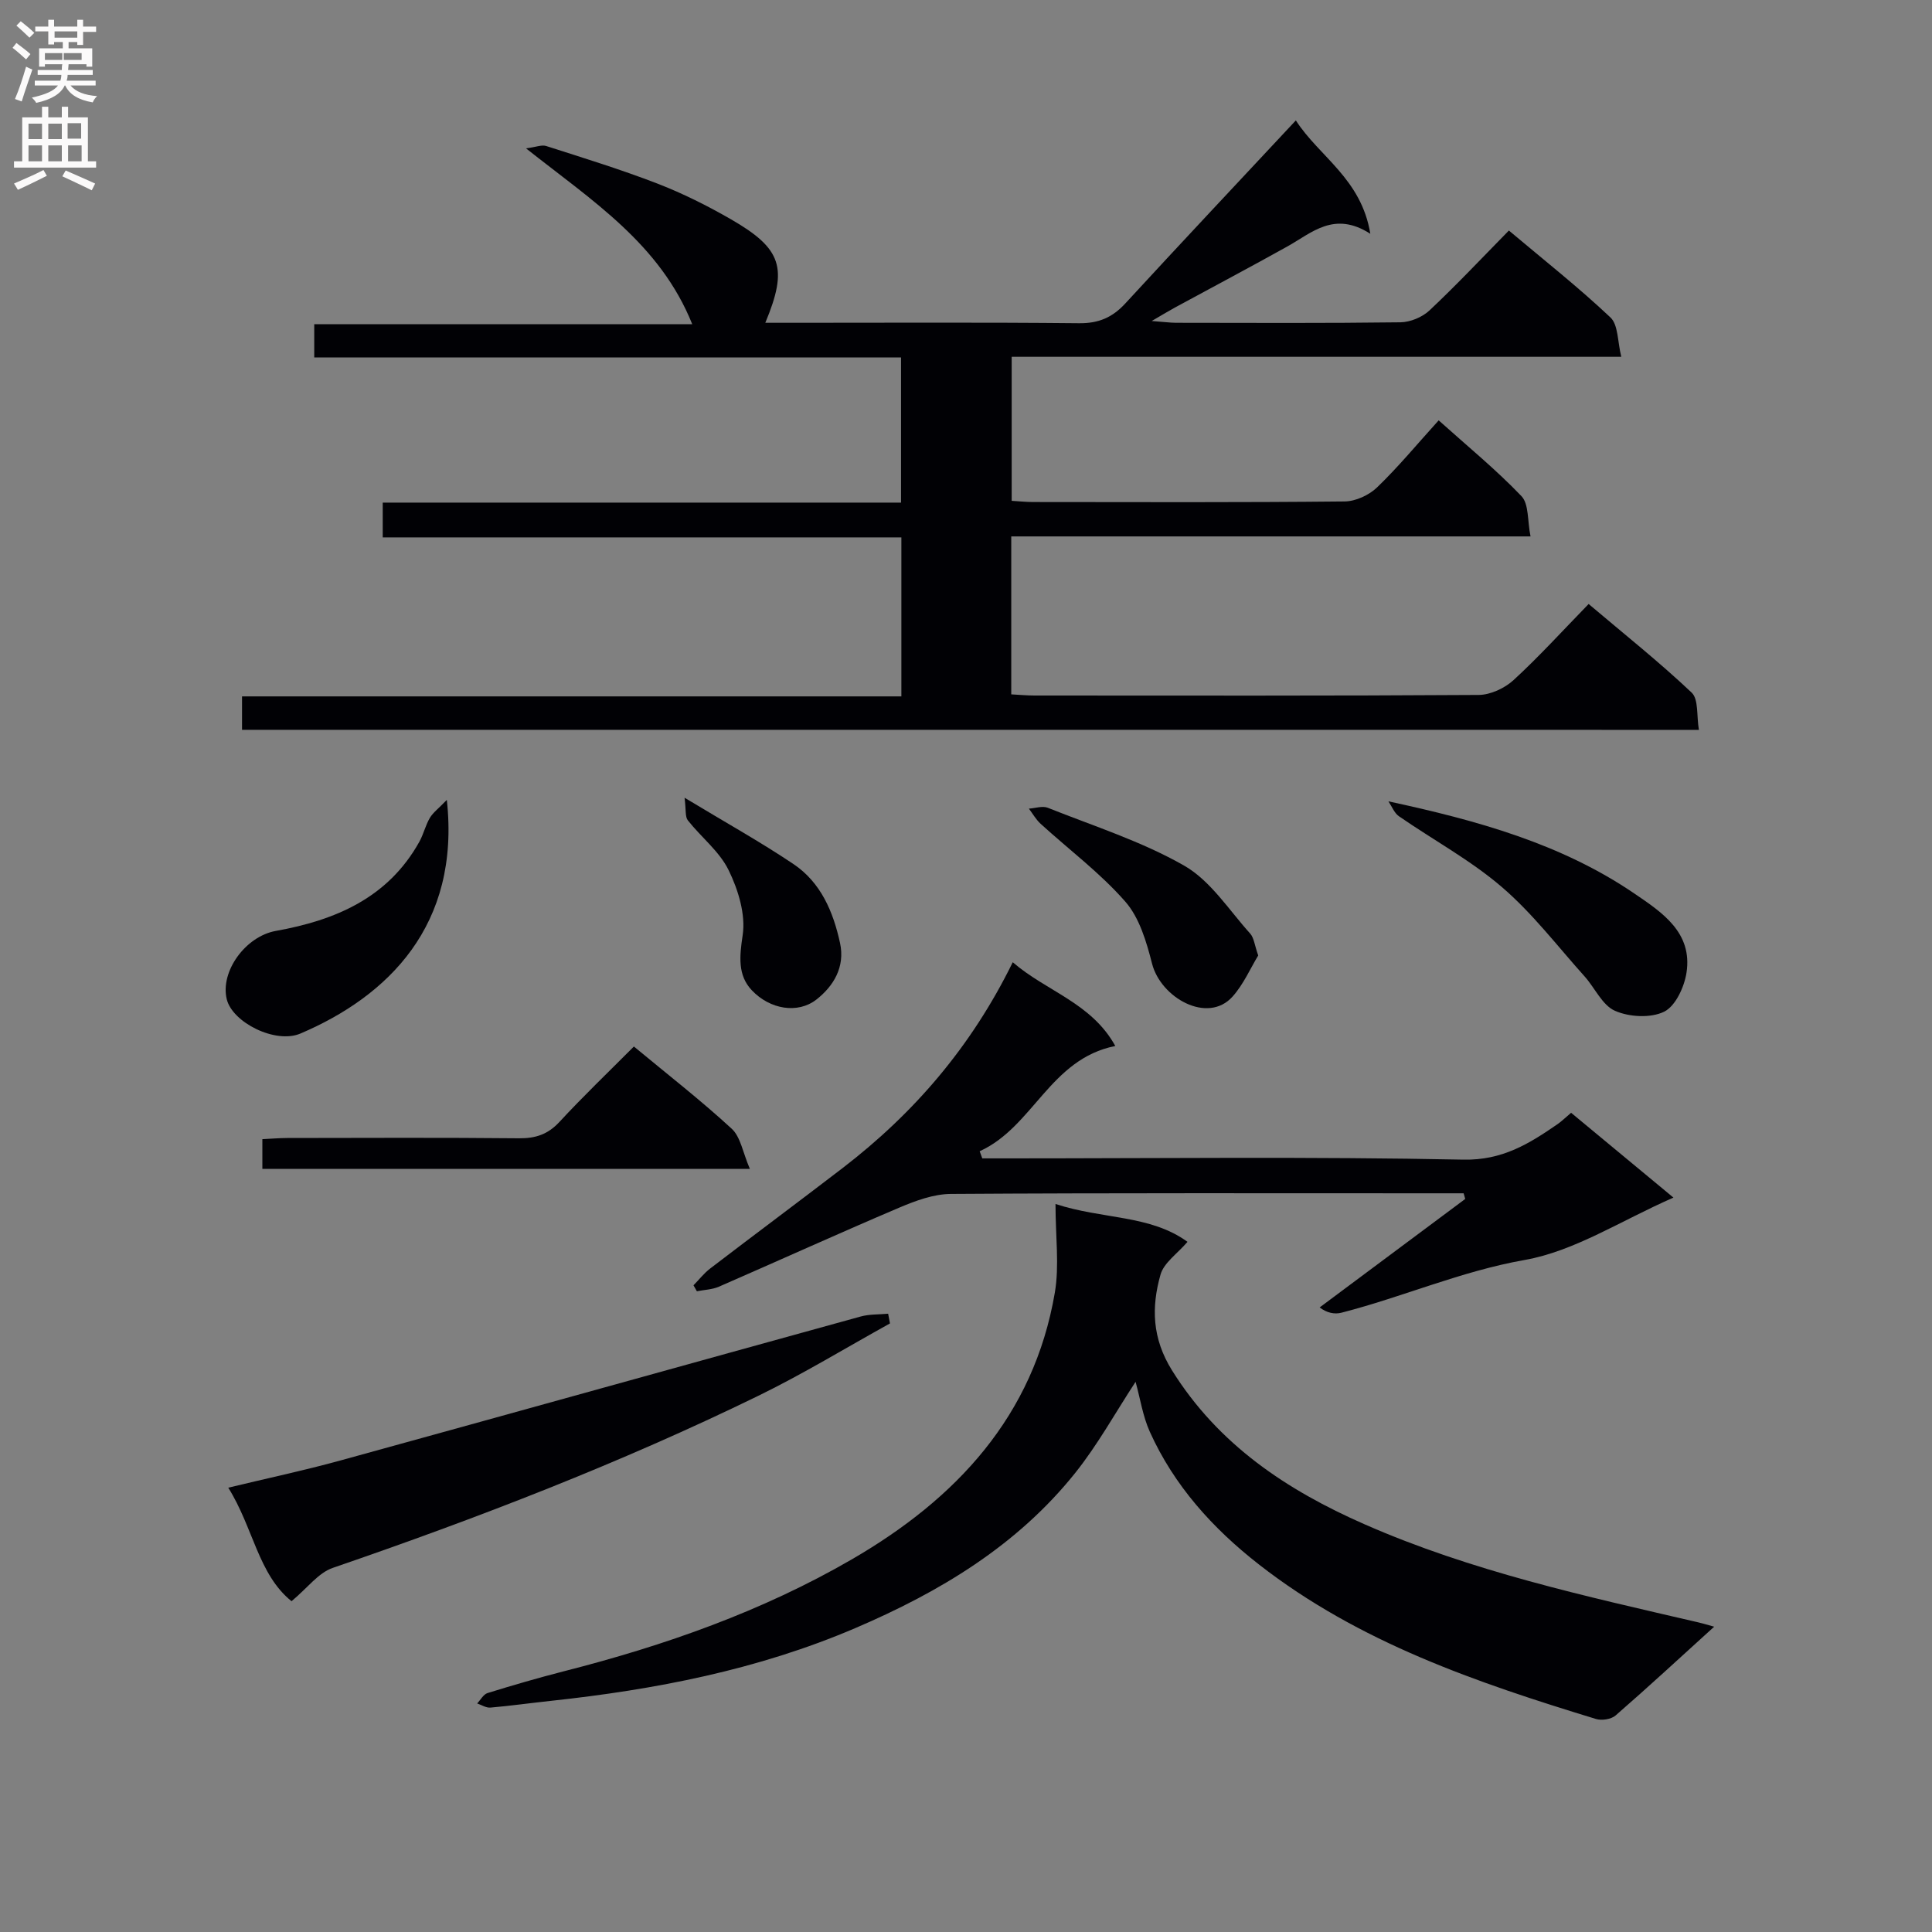 <svg enable-background="new 0 0 400 400" viewBox="0 0 400 400" xmlns="http://www.w3.org/2000/svg"><rect x="0" y="0" width="400" height="400" fill="#808080" stroke="none"/><g fill="#010105"><path d="m50.11 151.1c0-2.43 0-4.4 0-6.92h136.51c0-11.14 0-21.72 0-32.92-35.67 0-71.38 0-107.38 0 0-2.65 0-4.71 0-7.2h107.31c0-10.11 0-19.82 0-30.06-40.49 0-80.88 0-121.49 0 0-2.49 0-4.44 0-6.88h78.26c-6.68-16.64-20.67-25.52-34.41-36.4 2.08-.27 3.25-.79 4.17-.49 7.73 2.48 15.5 4.87 23.06 7.79 5.24 2.03 10.33 4.58 15.21 7.39 10.55 6.08 11.82 10.08 7.1 21.42h5.49c19.83 0 39.66-.11 59.49.09 4.04.04 6.89-1.2 9.56-4.1 11.49-12.49 23.12-24.84 35.3-37.89 4.83 7.51 13.55 12.05 15.42 23.47-7.49-4.8-12.08-.21-17.16 2.62-7.7 4.29-15.48 8.41-23.23 12.62-1.26.68-2.48 1.43-4.87 2.82 2.56.19 3.79.36 5.01.37 15.5.02 31 .1 46.49-.1 2.04-.03 4.52-1.06 6.01-2.46 5.58-5.24 10.83-10.83 16.44-16.54 7.22 6.08 14.4 11.74 21.02 17.99 1.64 1.54 1.46 5.01 2.25 8.15-42.61 0-84.21 0-126.21 0v29.82c1.53.09 2.98.25 4.43.25 21.5.02 43 .1 64.49-.12 2.29-.02 5.07-1.31 6.74-2.92 4.4-4.24 8.32-8.99 12.74-13.87 5.98 5.37 11.9 10.21 17.14 15.69 1.56 1.63 1.22 5.09 1.88 8.34-36.37 0-71.79 0-107.51 0v32.7c1.6.08 3.19.24 4.79.24 30.66.01 61.33.08 91.99-.12 2.44-.02 5.38-1.39 7.22-3.08 5.26-4.83 10.08-10.14 15.54-15.75 7.38 6.25 14.63 12.01 21.33 18.35 1.46 1.38 1 4.81 1.5 7.71-100.98-.01-201.05-.01-301.63-.01z"/><path d="m354.9 336.79c-7.32 6.64-13.77 12.61-20.41 18.38-.91.79-2.85 1.09-4.05.73-24.69-7.55-49.07-15.82-69.8-32-9.57-7.47-17.55-16.31-22.58-27.46-1.46-3.24-1.99-6.89-2.95-10.35-4.19 6.39-7.84 13.04-12.51 18.88-12.03 15.04-28.07 24.65-45.54 32.12-20.19 8.64-41.45 12.74-63.15 15.07-4.13.44-8.24 1.02-12.37 1.38-.89.08-1.83-.55-2.75-.86.71-.74 1.29-1.88 2.15-2.15 5.23-1.62 10.49-3.15 15.8-4.51 20.84-5.31 41.03-12.39 59.67-23.2 21.55-12.5 37.61-29.61 41.98-55.18.96-5.63.14-11.57.14-18.37 9.76 3.21 19.58 2.2 27.33 7.84-2.1 2.45-4.89 4.32-5.59 6.79-1.91 6.75-1.75 13.18 2.37 19.8 9.63 15.45 23.84 24.84 39.86 31.88 22.14 9.73 45.7 14.88 69.14 20.32.77.17 1.52.41 3.26.89z"/><path d="m325.28 230.39c6.78 5.62 13.28 11.01 21.19 17.56-10.91 4.77-20.45 11.08-30.79 12.91-13.19 2.33-25.21 7.65-37.94 10.92-1.43.37-3.03.05-4.52-1.09 10.05-7.49 20.09-14.97 30.14-22.46-.11-.39-.22-.78-.33-1.17-1.74 0-3.47 0-5.21 0-33.65 0-67.3-.09-100.94.13-3.6.02-7.35 1.42-10.75 2.86-12.49 5.31-24.85 10.93-37.3 16.35-1.39.6-3.03.64-4.55.94-.23-.41-.47-.82-.7-1.23 1.15-1.17 2.18-2.51 3.47-3.49 9.11-6.97 18.32-13.82 27.42-20.8 14.72-11.31 26.59-25.04 35.21-42.6 6.95 6.03 16.29 8.39 21.23 17.34-13.52 2.69-16.99 16.77-28.08 21.79.18.49.36.99.54 1.48h5.15c31.48 0 62.97-.38 94.44.26 8.09.17 13.63-3.29 19.52-7.35.81-.56 1.52-1.27 2.8-2.35z"/><path d="m60.36 331.51c-6.89-5.53-7.91-15.21-13.1-23.5 8.16-1.97 15.72-3.57 23.17-5.62 35.93-9.89 71.83-19.91 107.76-29.82 1.81-.5 3.79-.4 5.69-.58.13.67.25 1.34.38 2.01-9.09 5.03-17.98 10.46-27.31 15.01-28.52 13.91-58.07 25.3-88.07 35.61-2.99 1.03-5.25 4.18-8.52 6.89z"/><path d="m131.24 216.67c7.06 5.85 13.9 11.17 20.25 17.02 1.85 1.7 2.29 4.91 3.76 8.31-34.49 0-67.53 0-100.93 0 0-1.8 0-3.69 0-6.15 1.68-.08 3.44-.23 5.2-.24 15.99-.02 31.97-.1 47.96.06 3.42.03 5.96-.82 8.33-3.37 4.85-5.25 10.02-10.2 15.43-15.63z"/><path d="m287.46 165.91c18.35 3.95 35.77 8.76 50.94 19.1 5.71 3.89 12.06 8.04 10.77 16.39-.46 2.96-2.28 6.91-4.63 8.06-2.78 1.36-7.21 1.12-10.17-.18-2.64-1.15-4.16-4.75-6.31-7.14-5.62-6.26-10.78-13.06-17.12-18.49-6.5-5.58-14.2-9.74-21.3-14.65-.97-.67-1.47-2.04-2.18-3.09z"/><path d="m92.51 165.61c2.85 26.03-12.25 40.67-30.3 48.37-5.19 2.21-14.09-2.3-15.26-7.09-1.41-5.76 3.89-13.03 10.14-14.15 12.34-2.21 23.25-6.83 29.73-18.46.87-1.57 1.27-3.41 2.18-4.95.66-1.11 1.8-1.94 3.51-3.72z"/><path d="m260.5 197.82c-1.61 2.64-3.03 5.96-5.31 8.51-5.14 5.75-14.86.27-16.67-6.82-1.15-4.5-2.6-9.48-5.53-12.83-5.2-5.94-11.66-10.76-17.54-16.12-.96-.88-1.63-2.08-2.43-3.14 1.31-.08 2.8-.62 3.91-.18 9.52 3.8 19.45 6.95 28.27 12 5.44 3.12 9.24 9.17 13.63 14.04.8.89.91 2.39 1.67 4.54z"/><path d="m141.73 165.16c8.45 5.11 15.69 9.13 22.54 13.73 5.66 3.8 8.24 9.85 9.65 16.35 1.08 4.98-1.36 8.95-4.91 11.72-3.8 2.96-9.58 2.08-13.38-1.96-2.91-3.09-2.53-6.98-1.87-11.37.65-4.3-.92-9.41-2.91-13.48-1.89-3.87-5.67-6.8-8.43-10.29-.6-.75-.36-2.16-.69-4.7z"/></g><path d="m2.6 9.9.8-1c.9.7 1.9 1.4 2.9 2.3l-.9 1.1c-1.1-1-2-1.8-2.8-2.4zm.5 10.6c.9-2.1 1.6-4.3 2.3-6.7.4.2.8.4 1.3.6-.7 2.1-1.5 4.3-2.2 6.6zm.3-15.2.9-.9c1 .8 2 1.6 2.8 2.4l-1 1c-.9-.9-1.8-1.7-2.7-2.5zm12.6-1.2h1.2v1.4h2.7v1.1h-2.7v2.7h-1.2v-.6h-1.8v1.3h4.9v3.8h-1.2v-.5h-3.7c0 .4-.1.9-.1 1.2h5.1v1h-5.2c0 .5-.1.9-.2 1.2h6v1h-5.2c1.1 1.3 2.9 2 5.5 2.2-.4.4-.7.8-.9 1.3-2.9-.5-4.8-1.6-5.7-3.5h-.1c-.8 1.7-2.7 2.9-5.9 3.6-.2-.4-.6-.8-.9-1.1 2.8-.6 4.6-1.4 5.4-2.5h-4.8v-1h5.3c.1-.3.2-.7.2-1.2h-4.9v-1h5c0-.4 0-.8.1-1.2h-3.6v.5h-1.2v-3.8h4.9v-1.3h-1.8v.5h-1.2v-2.7h-2.7v-1h2.7v-1.4h1.2v1.4h4.8zm-6.7 8.3h3.6c0-.4 0-.9 0-1.4h-3.6zm1.9-4.6h4.8v-1.3h-4.7v1.3zm6.7 3.2h-4.7v1.4h3.7v-1.4z" fill="#fbfafa"/><path d="m8.7 22.1h1.3v2.2h2.8v-2.2h1.3v2.2h4.1v9.1h1.7v1.3h-17v-1.3h1.7v-9.1h4.1zm.3 13.1.7 1.2c-1.8.9-3.8 1.9-6 2.9-.2-.4-.5-.8-.8-1.3 2.3-1 4.4-1.9 6.1-2.8zm-3.1-6.4h2.8v-3.2h-2.8zm0 4.6h2.8v-3.3h-2.8zm4.1-4.6h2.8v-3.2h-2.8zm0 4.6h2.8v-3.3h-2.8zm3.6 1.9c2.1.9 4.1 1.8 6.1 2.7l-.7 1.4c-2.2-1.1-4.2-2-6.1-2.9zm3.2-9.8h-2.8v3.2h2.8v-3.1zm-2.7 7.9h2.8v-3.3h-2.8z" fill="#fbfafa"/></svg>